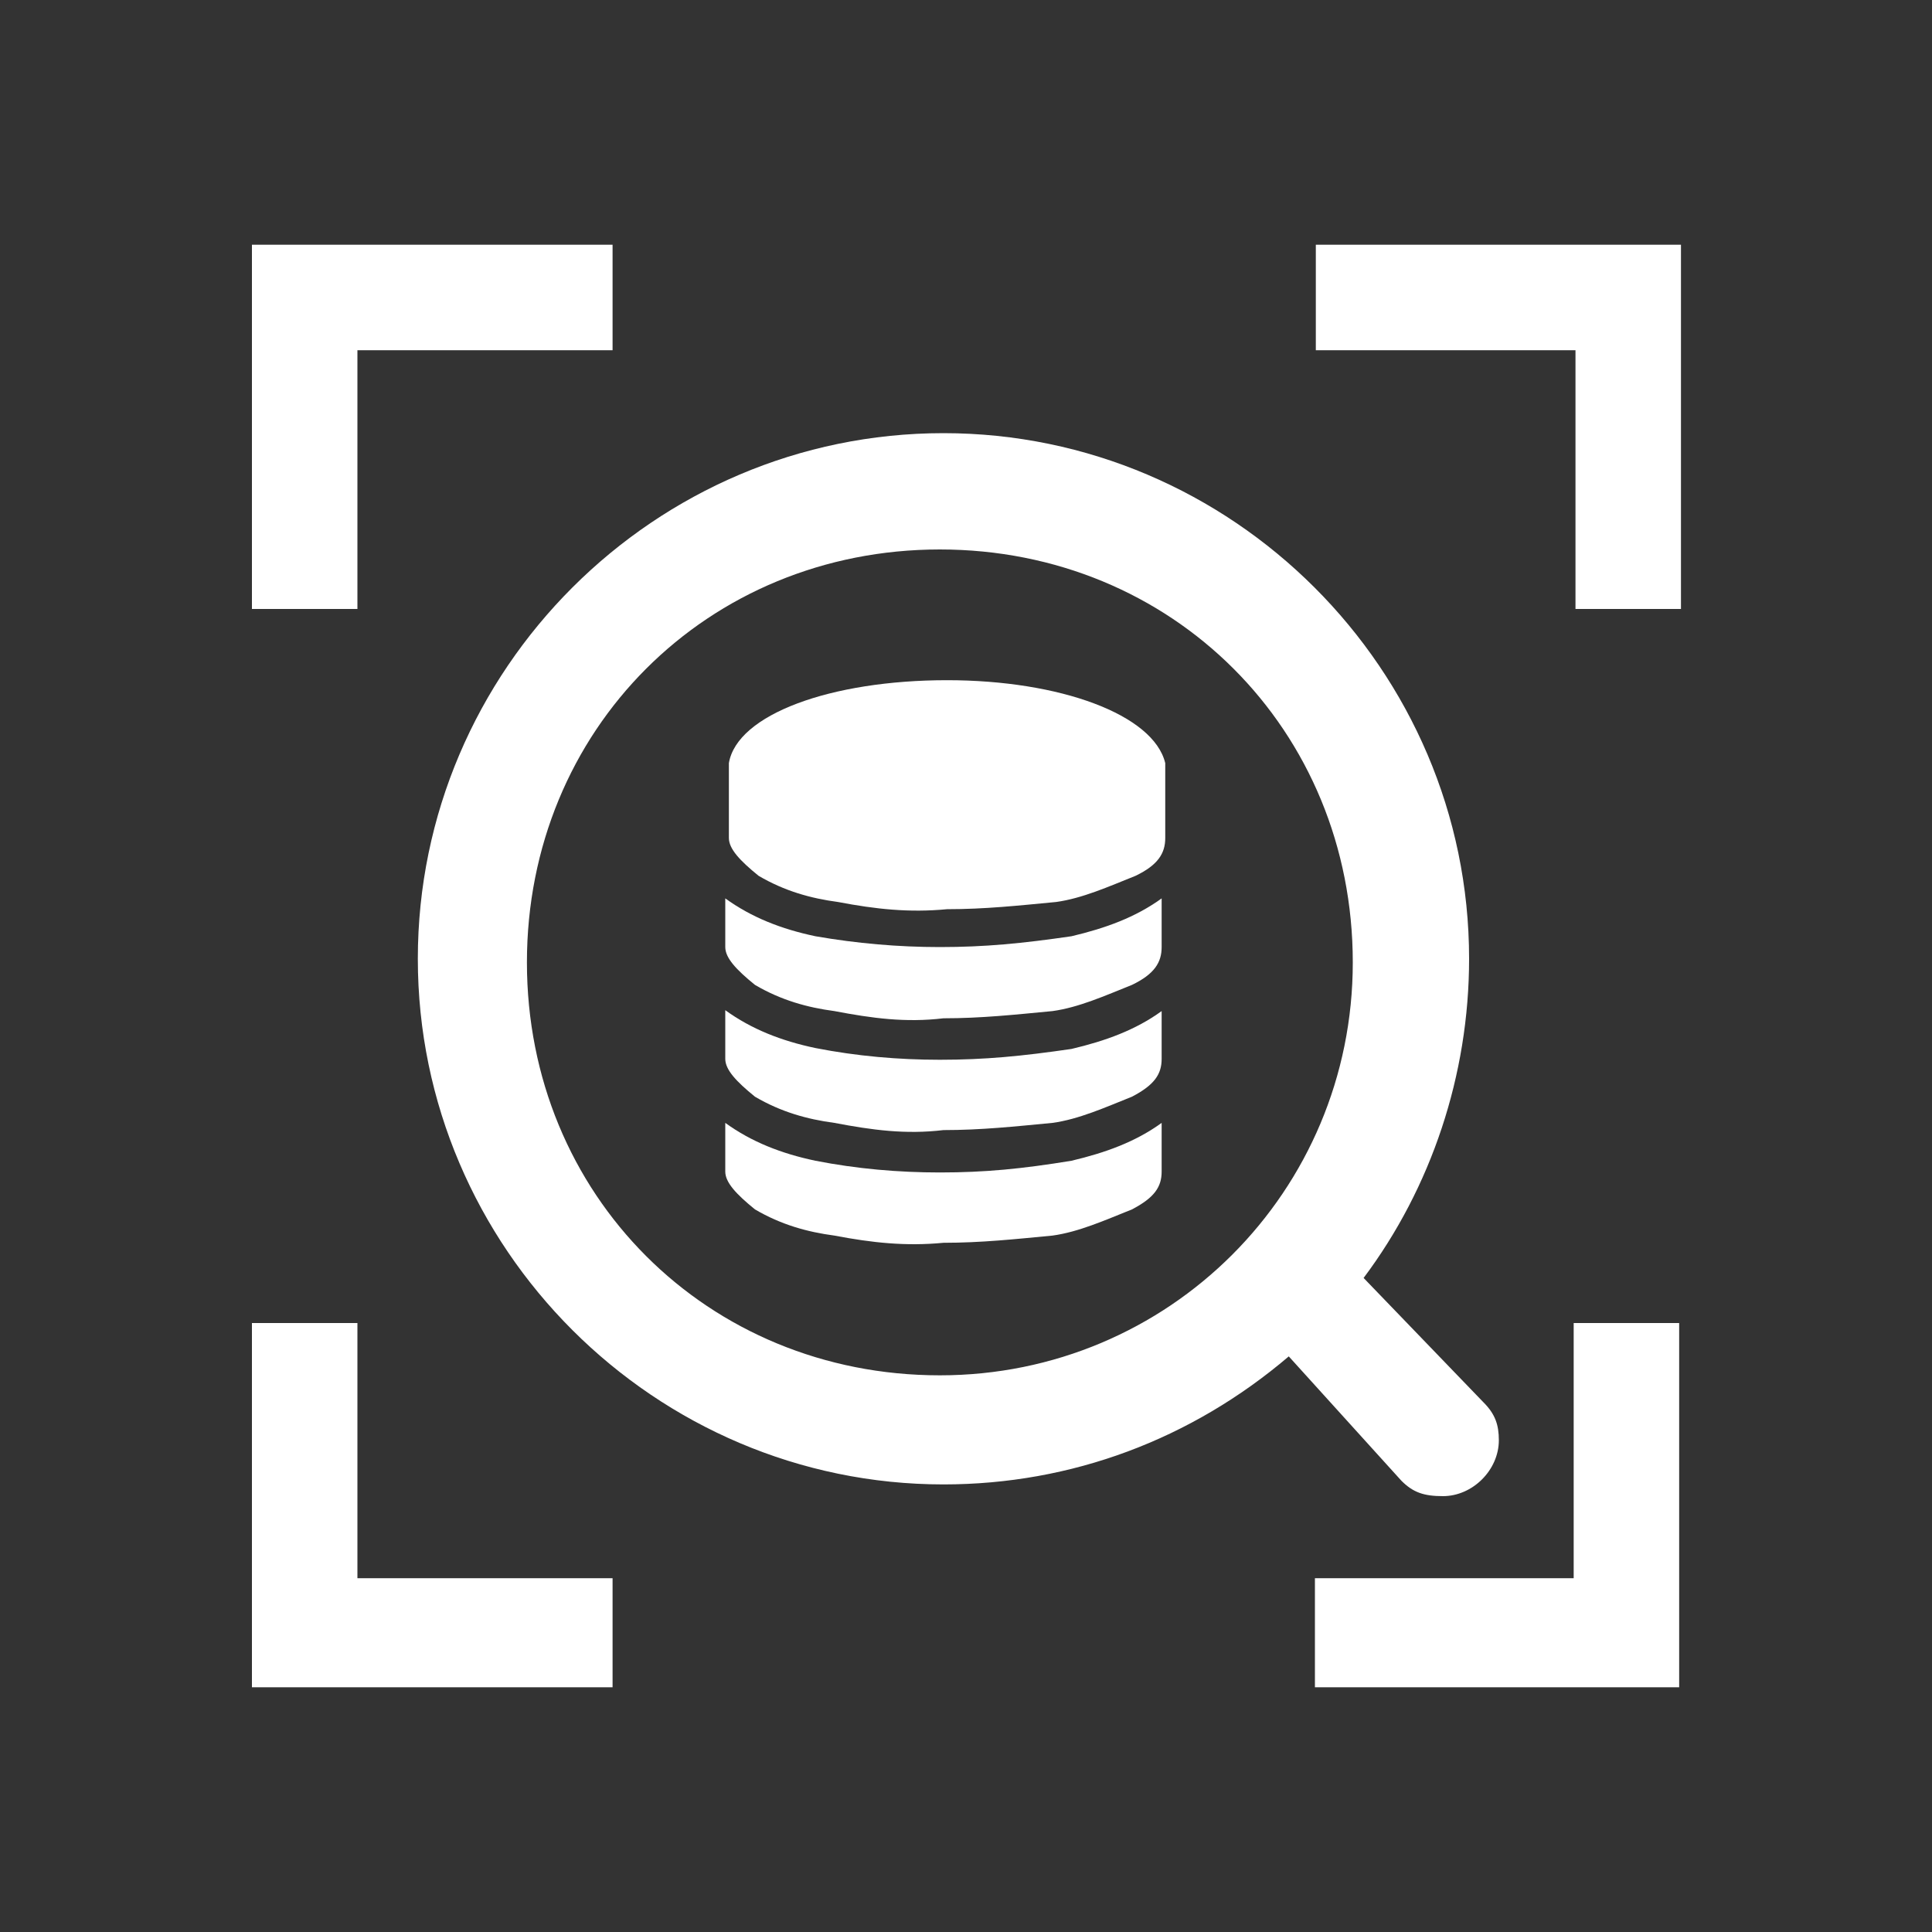 <svg width="15" height="15" viewBox="0 0 15 15" fill="#fff" xmlns="http://www.w3.org/2000/svg">
<rect x="0" y="0" width="15" height="15" fill="#333333" stroke="none"/>
<path d="M7.297 9.103C6.975 9.103 6.653 9.075 6.331 9.012C6.065 8.956 5.834 8.865 5.631 8.718V9.096C5.631 9.18 5.715 9.271 5.862 9.39C6.065 9.509 6.268 9.565 6.478 9.593C6.772 9.649 7.031 9.677 7.325 9.649C7.619 9.649 7.878 9.621 8.172 9.593C8.375 9.565 8.578 9.474 8.788 9.39C8.963 9.299 9.019 9.215 9.019 9.096V8.718C8.816 8.865 8.585 8.949 8.319 9.012C7.934 9.075 7.647 9.103 7.297 9.103Z" fill="#fff"/>
<path d="M7.297 8.228C6.975 8.228 6.653 8.2 6.331 8.137C6.065 8.081 5.834 7.99 5.631 7.843V8.221C5.631 8.305 5.715 8.396 5.862 8.515C6.065 8.634 6.268 8.69 6.478 8.718C6.772 8.774 7.031 8.809 7.325 8.774C7.619 8.774 7.878 8.746 8.172 8.718C8.375 8.69 8.578 8.599 8.788 8.515C8.963 8.424 9.019 8.34 9.019 8.221V7.85C8.816 7.997 8.585 8.081 8.319 8.144C7.934 8.2 7.647 8.228 7.297 8.228Z" fill="#fff"/>
<path d="M7.297 7.353C6.975 7.353 6.653 7.325 6.331 7.269C6.065 7.213 5.834 7.122 5.631 6.975V7.353C5.631 7.437 5.715 7.528 5.862 7.647C6.065 7.766 6.268 7.822 6.478 7.85C6.772 7.906 7.031 7.941 7.325 7.906C7.619 7.906 7.878 7.878 8.172 7.85C8.375 7.822 8.578 7.731 8.788 7.647C8.963 7.563 9.019 7.472 9.019 7.353V6.975C8.816 7.122 8.585 7.206 8.319 7.269C7.934 7.325 7.647 7.353 7.297 7.353Z" fill="#fff"/>
<path d="M7.353 5.281C6.45 5.281 5.722 5.547 5.659 5.925V6.506C5.659 6.59 5.743 6.681 5.89 6.8C6.093 6.919 6.296 6.975 6.506 7.003C6.8 7.059 7.059 7.087 7.353 7.059C7.647 7.059 7.906 7.031 8.2 7.003C8.403 6.975 8.606 6.884 8.816 6.8C8.991 6.716 9.047 6.625 9.047 6.506V5.925C8.956 5.547 8.228 5.281 7.353 5.281ZM2.775 2.719H4.756V1.9H1.956V4.728H2.775V2.719ZM10.216 1.9V2.719H12.232V4.728H13.051V1.9H10.216ZM2.775 10.272H1.956V13.1H4.756V12.253H2.775V10.272ZM12.225 12.253H10.209V13.1H13.037V10.272H12.218V12.253H12.225Z" fill="#fff"/>
<path d="M10.881 11.497C10.972 11.588 11.056 11.616 11.203 11.616C11.434 11.616 11.637 11.413 11.637 11.182C11.637 11.063 11.609 10.979 11.518 10.888L10.587 9.922C11.112 9.222 11.406 8.347 11.406 7.444C11.406 5.197 9.565 3.363 7.325 3.363C5.085 3.363 3.244 5.197 3.244 7.444C3.244 9.691 5.085 11.525 7.325 11.525C8.319 11.525 9.25 11.175 10.006 10.531L10.881 11.497ZM7.297 10.678C5.491 10.678 4.091 9.278 4.091 7.472C4.091 5.666 5.491 4.266 7.297 4.266C9.103 4.266 10.503 5.666 10.503 7.472C10.503 9.25 9.075 10.678 7.297 10.678Z" fill="#fff"/>
</svg>
